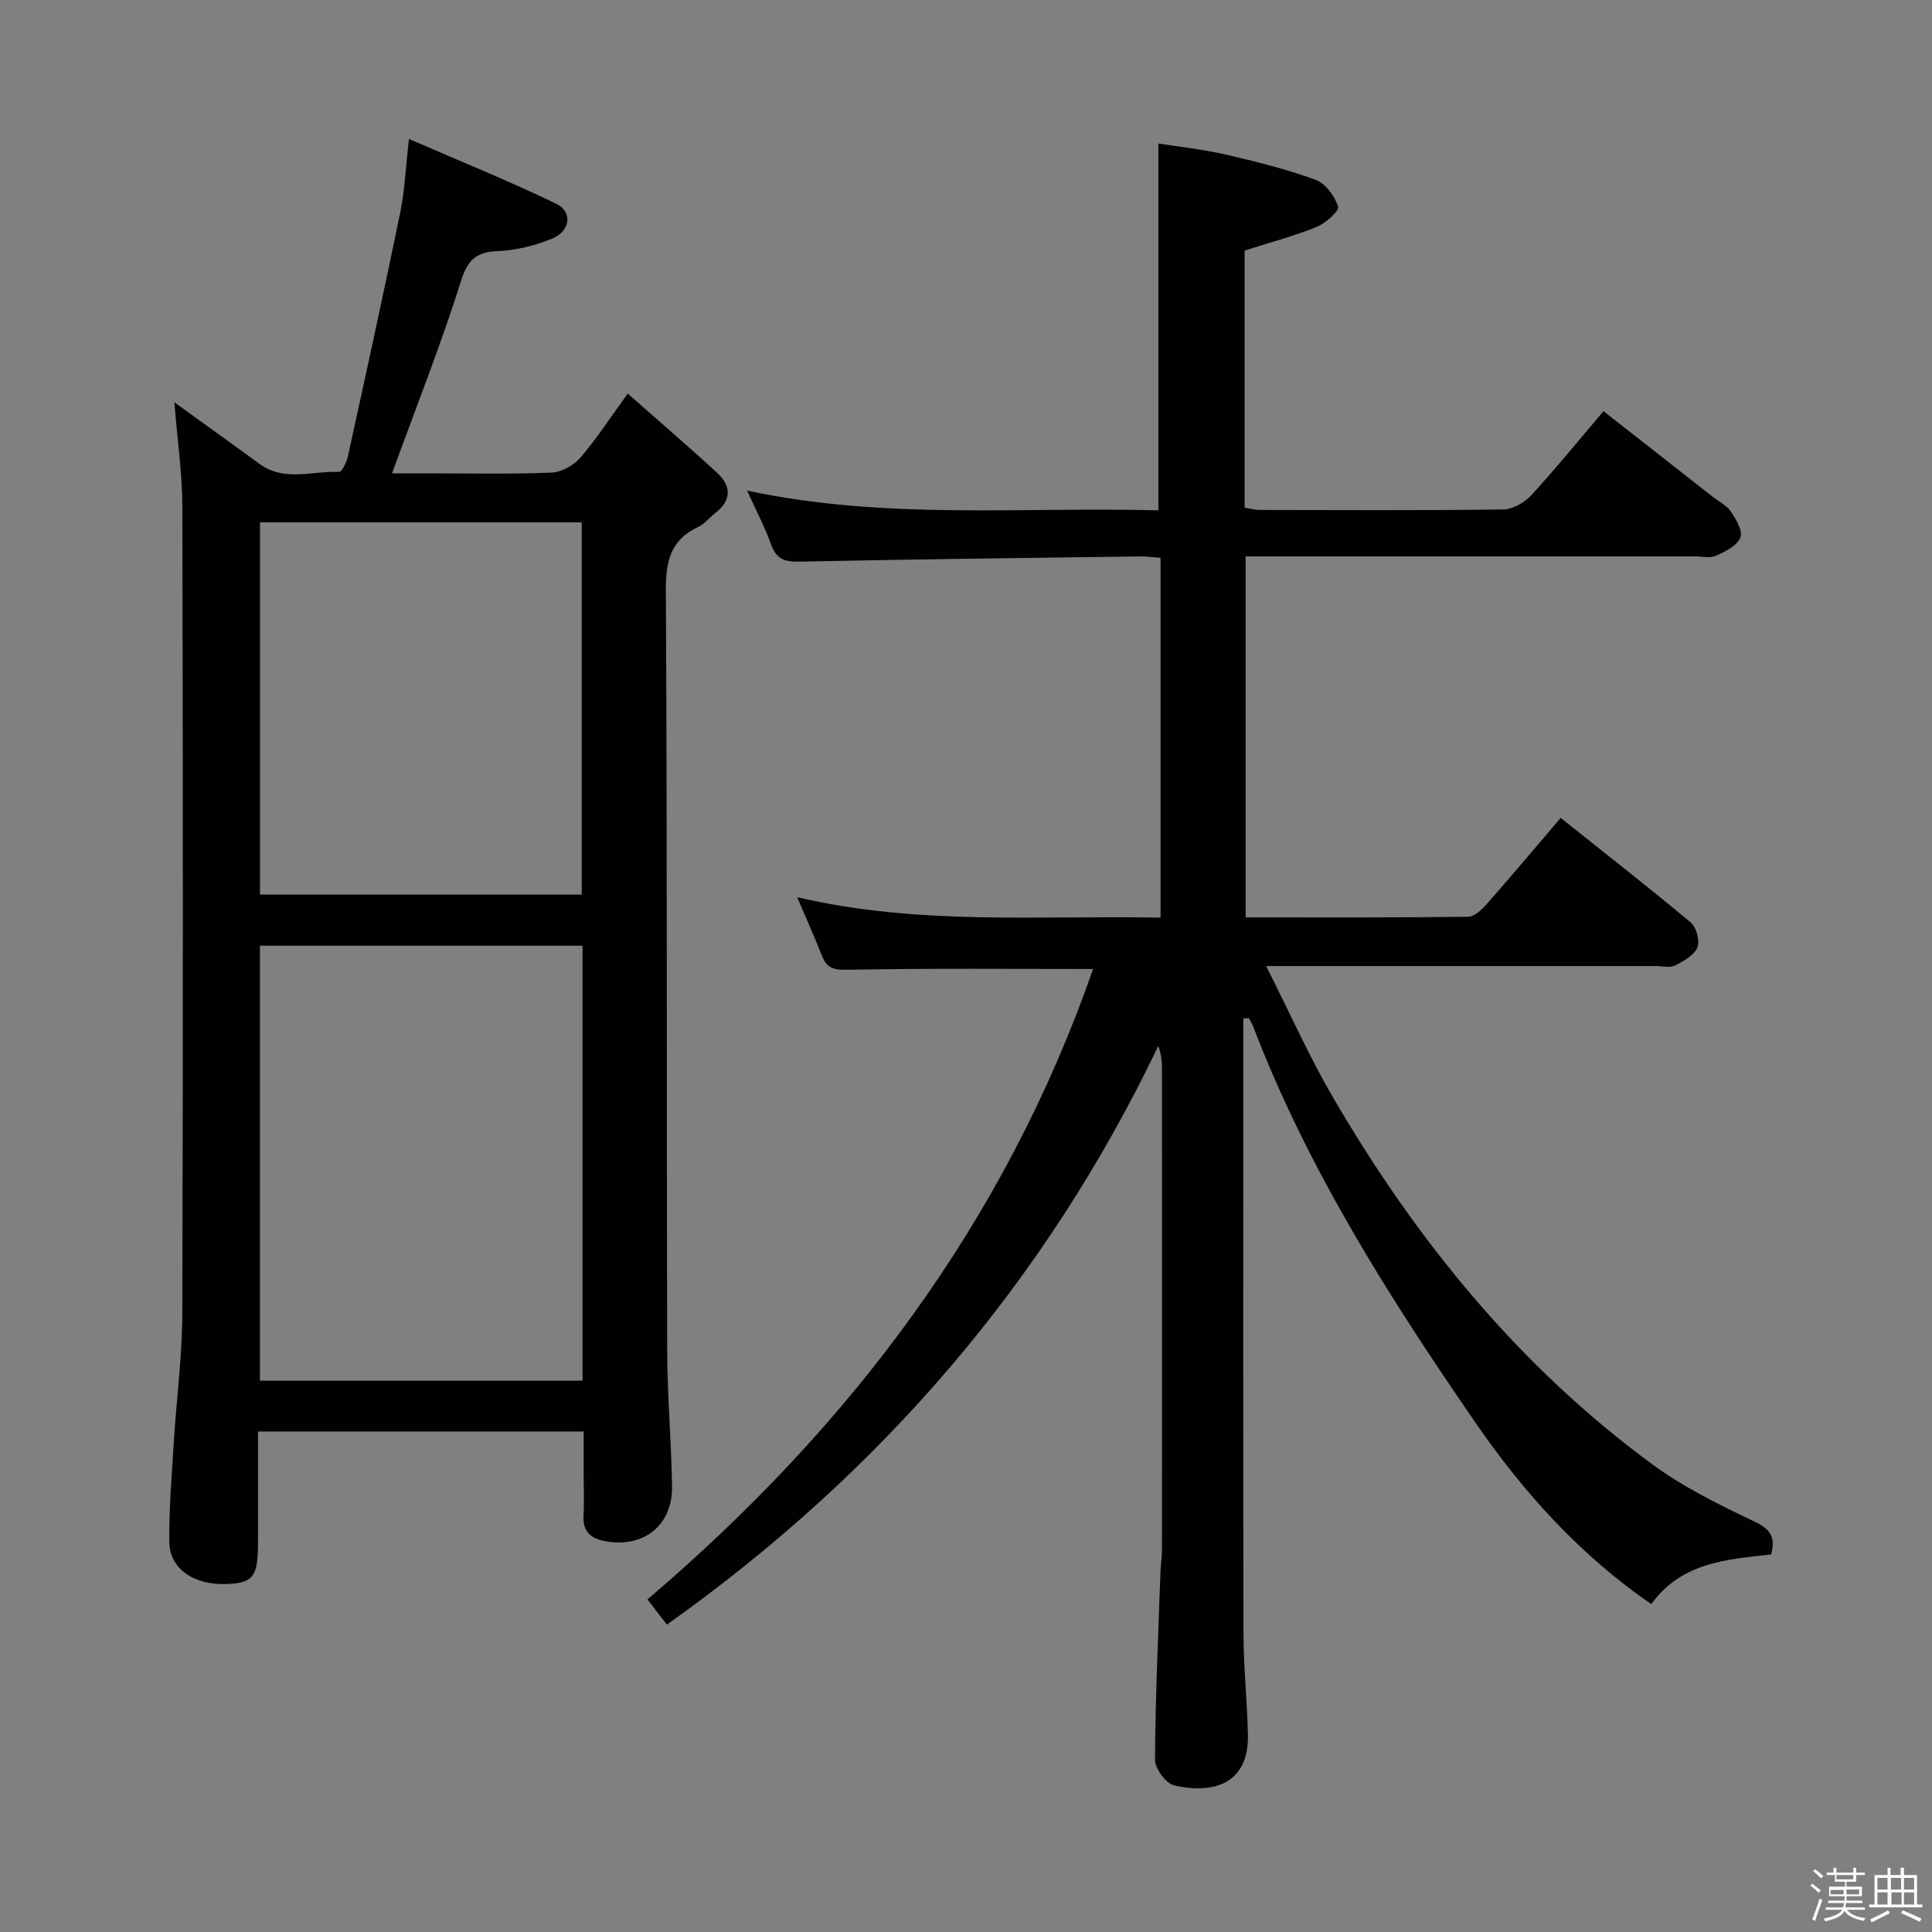<svg enable-background="new 0 0 400 400" viewBox="0 0 400 400" xmlns="http://www.w3.org/2000/svg"><rect x="0" y="0" width="400" height="400" fill="#808080" stroke="none"/><path d="m374.8 390.4.4-.4c.7.5 1.3 1 1.8 1.4l-.5.5c-.5-.6-1.1-1.1-1.7-1.5zm1 7.3-.6-.3c.5-1.4 1.1-2.8 1.5-4.3.2.1.4.2.6.3-.5 1.3-1 2.8-1.5 4.3zm-.4-10.3.4-.4c.4.3 1 .8 1.7 1.4l-.5.5c-.4-.5-1-1-1.6-1.5zm2.5.3h1.7v-1h.6v1h3.5v-1h.6v1h1.8v.5h-1.8v1.4h-2v1h3.2v2h-3.2v.9h3.3v.5h-3.4c0 .3-.1.6-.1.9h4v.5h-3.7c.7.9 1.9 1.5 3.8 1.7-.1.2-.2.4-.3.6-2.1-.4-3.5-1.1-4-2.1-.4 1-1.8 1.7-4 2.2-.1-.2-.2-.4-.3-.6 2.1-.4 3.4-1 3.8-1.8h-3.4v-.5h3.6c.1-.3.1-.6.2-.9h-3.3v-.5h3.4c0-.3 0-.6 0-.9h-3.2v-2h3.3v-1h-2.1v-1.4h-1.7v-.5zm1.1 3.5v1h2.7c0-.3 0-.4 0-.4 0-.1 0-.2 0-.2 0-.1 0-.2 0-.3h-2.7zm1.2-3v.9h3.5v-.9zm4.7 3h-2.6v.6.4h2.6z" fill="#fcfbfa"/><path d="m393.6 386.7h.6v1.5h2.7v6.1h1.1v.6h-11v-.6h1.1v-6.1h2.7v-1.5h.6v1.5h2.1v-1.5zm-2.7 8.8.4.6c-1.2.6-2.5 1.3-3.8 1.9-.1-.2-.2-.4-.3-.6 1.2-.6 2.5-1.2 3.7-1.9zm-2.2-6.7v2.4h2.1v-2.4zm0 3v2.5h2.1v-2.5zm2.8-3v2.4h2.1v-2.4zm.1 3v2.5h2.1v-2.5h-2.2zm5.9 6.1c-1.4-.7-2.7-1.3-3.9-1.8l.3-.6c1.5.6 2.7 1.2 3.9 1.7zm-1.2-9.1h-2.1v2.4h2.1zm-2.1 3v2.5h2.1v-2.5z" fill="#fcfbfa"/><g fill="#010104"><path d="m257.41 210.85v5.29c0 40.66-.05 81.32.04 121.98.02 6.97.74 13.94.92 20.92.27 10.48-7.43 12.45-15.28 10.6-1.71-.4-3.97-3.48-3.96-5.31.08-12.97.68-25.94 1.13-38.91.05-1.49.31-2.98.31-4.47.02-33.33.02-66.66 0-99.98 0-1.42-.2-2.84-.75-4.43-23.35 48.77-57.37 88.29-101.74 119.82-1.22-1.58-2.46-3.19-4.03-5.22 42.01-35.78 74.06-78.24 92.26-130.52-17.27 0-34.05-.16-50.81.16-2.85.05-4.3-.28-5.31-2.87-1.51-3.84-3.21-7.6-5.15-12.16 25.22 5.91 50.13 3.74 75.24 4.24 0-25.13 0-49.7 0-74.5-1.59-.11-2.89-.3-4.17-.29-23.47.32-46.95.58-70.42 1.08-3.08.07-4.92-.4-6.03-3.52-1.27-3.56-3.06-6.94-4.98-11.19 28.66 6.14 56.94 3.33 85.15 4.09 0-25.39 0-50.25 0-75.95 4.27.68 9.14 1.19 13.88 2.28 6.3 1.45 12.6 3.02 18.66 5.23 2.05.75 3.96 3.37 4.68 5.56.28.86-2.6 3.45-4.47 4.21-4.73 1.91-9.71 3.23-14.9 4.89v53.22c1.14.19 2.09.47 3.03.48 16.83.03 33.66.12 50.49-.1 1.97-.03 4.39-1.39 5.78-2.89 5.05-5.48 9.76-11.29 15.01-17.46 7.71 6.04 15.13 11.86 22.56 17.68 1.31 1.03 2.96 1.82 3.84 3.14 1.07 1.6 2.49 4.06 1.93 5.37-.71 1.68-3.12 2.89-5.04 3.74-1.26.56-2.95.13-4.45.13-29 0-57.99 0-86.99 0-1.82 0-3.65 0-5.94 0v74.74c15.47 0 30.77.07 46.06-.12 1.31-.02 2.83-1.48 3.85-2.63 5.04-5.72 9.95-11.56 15.31-17.84 9.14 7.29 18.17 14.33 26.94 21.66 1.17.98 1.92 3.83 1.36 5.17-.69 1.63-2.86 2.84-4.64 3.73-1.07.53-2.62.11-3.95.11-24.66 0-49.32 0-73.99 0-1.81 0-3.61 0-6.7 0 4.86 9.61 8.89 18.7 13.87 27.24 17.19 29.48 38.41 55.6 66.08 75.92 6.5 4.78 13.93 8.41 21.26 11.91 3.28 1.57 4.27 3.21 3.34 6.76-9.09 1-18.59 1.6-24.81 10.28-14.81-10.21-26.45-23.12-36.39-37.56-17.85-25.92-34.7-52.43-46.03-82.02-.23-.6-.59-1.16-.89-1.74-.4.01-.78.03-1.16.05z"/><path d="m36.1 83.29c6.39 4.62 12.04 8.68 17.66 12.77 5.14 3.75 10.94 1.4 16.43 1.65.57.03 1.56-1.97 1.82-3.14 3.69-16.83 7.38-33.66 10.85-50.54.92-4.48 1.11-9.11 1.81-15.26 10.67 4.64 20.72 8.7 30.46 13.4 3.5 1.69 2.98 5.68-.86 7.25-3.48 1.42-7.34 2.4-11.07 2.56-4.45.18-6.3 1.58-7.73 6.13-4.19 13.27-9.33 26.23-14.3 39.89h6.44c8.83 0 17.67.19 26.49-.14 2.07-.08 4.62-1.45 6.01-3.05 3.35-3.87 6.15-8.22 9.86-13.32 6.41 5.66 12.56 10.93 18.51 16.41 2.97 2.74 3.02 5.71-.42 8.34-1.19.91-2.15 2.23-3.46 2.83-5.79 2.68-6.78 7.15-6.74 13.23.29 52.33.14 104.65.27 156.98.02 9.47.85 18.95 1.01 28.42.14 8.25-6.1 13.02-14.26 11.3-2.88-.61-4.25-2.21-4.07-5.27.17-2.82.03-5.66.03-8.5 0-2.82 0-5.63 0-8.85-22.48 0-44.67 0-67.42 0 0 7.72.01 15.35 0 22.98-.01 7.12-1 8.4-6.57 8.6-6.74.24-11.75-3.17-11.8-8.75-.06-6.8.5-13.62.92-20.42.55-8.95 1.75-17.89 1.77-26.83.17-55.66.14-111.32.01-166.98-.01-6.9-1.02-13.82-1.65-21.69zm84.51 202.57c0-30.25 0-59.98 0-90.06-22.37 0-44.54 0-66.8 0v90.06zm-66.78-177.72v77.08h66.61c0-25.9 0-51.43 0-77.08-22.34 0-44.29 0-66.61 0z"/></g></svg>